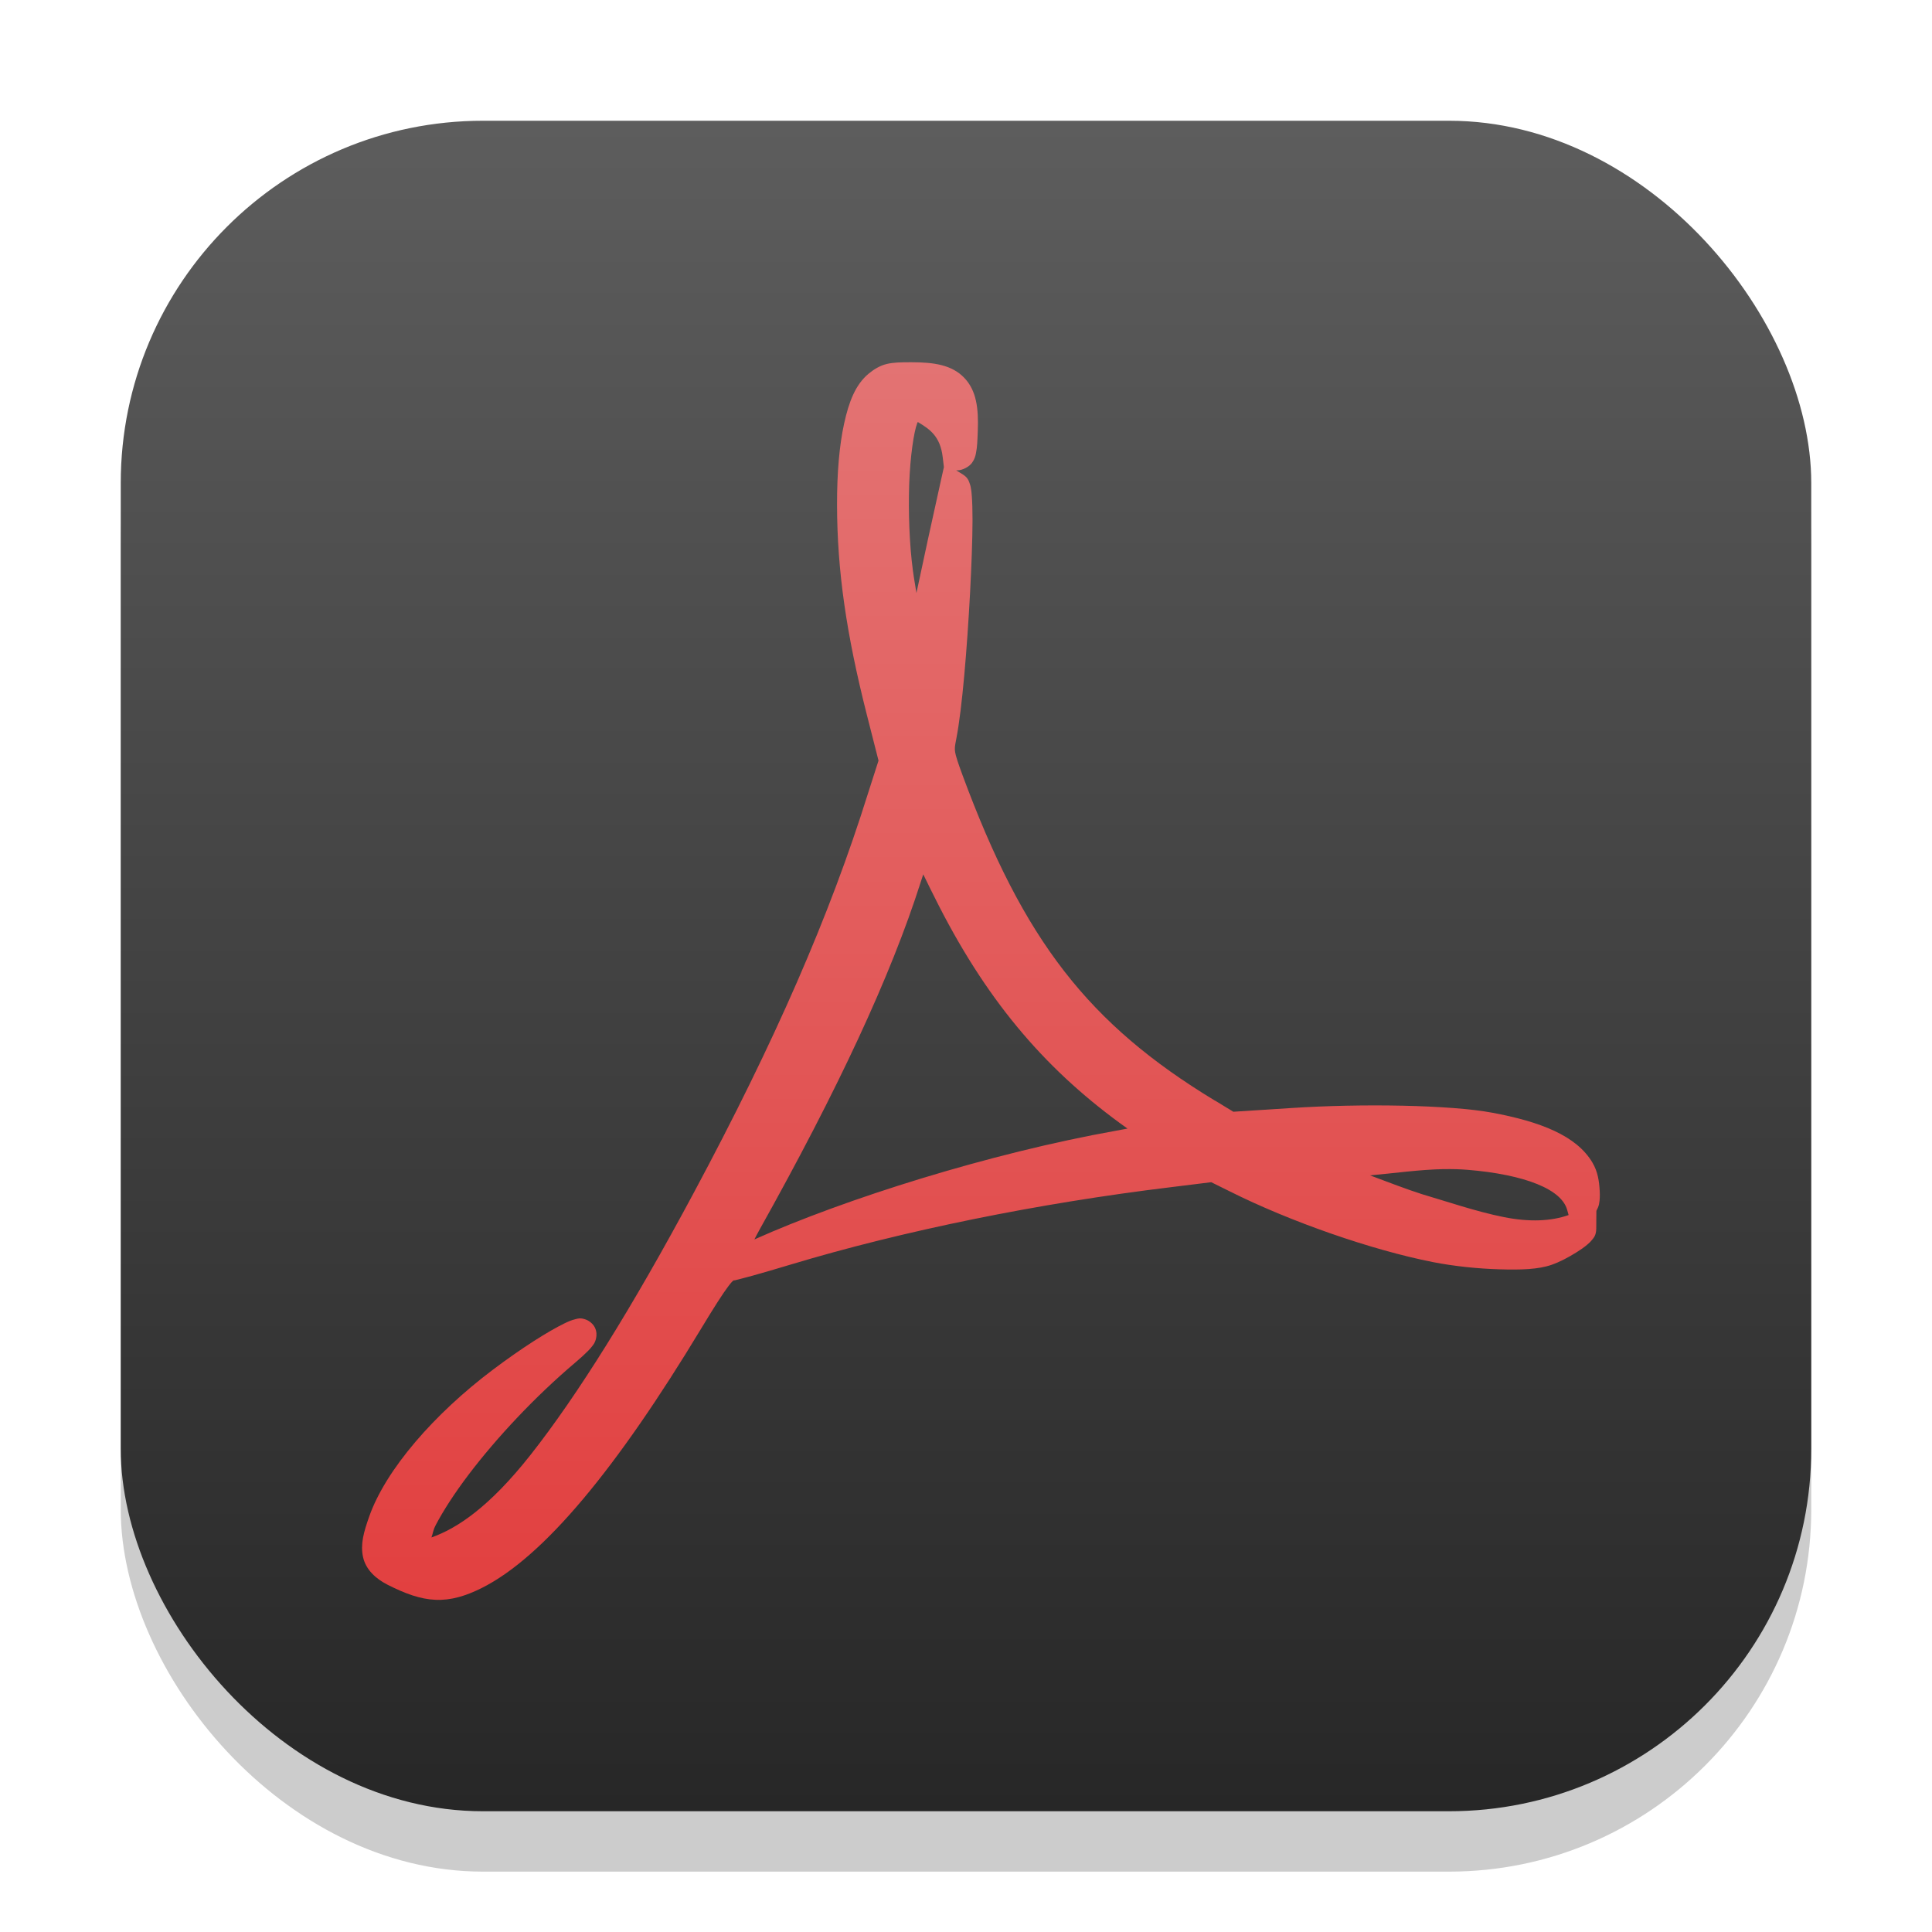 <?xml version="1.0" encoding="UTF-8" standalone="no"?>
<!-- Created with Inkscape (http://www.inkscape.org/) -->

<svg
   width="32"
   height="32"
   viewBox="0 0 32 32"
   version="1.1"
   id="svg1"
   inkscape:version="1.4.2 (ebf0e940d0, 2025-05-08)"
   sodipodi:docname="accessories-document-viewer.svg"
   xmlns:inkscape="http://www.inkscape.org/namespaces/inkscape"
   xmlns:sodipodi="http://sodipodi.sourceforge.net/DTD/sodipodi-0.dtd"
   xmlns:xlink="http://www.w3.org/1999/xlink"
   xmlns="http://www.w3.org/2000/svg"
   xmlns:svg="http://www.w3.org/2000/svg">
  <sodipodi:namedview
     id="namedview1"
     pagecolor="#ffffff"
     bordercolor="#000000"
     borderopacity="0.25"
     inkscape:showpageshadow="2"
     inkscape:pageopacity="0.0"
     inkscape:pagecheckerboard="0"
     inkscape:deskcolor="#d1d1d1"
     inkscape:document-units="px"
     inkscape:zoom="24.5625"
     inkscape:cx="16.020356"
     inkscape:cy="15.979644"
     inkscape:window-width="1920"
     inkscape:window-height="1010"
     inkscape:window-x="0"
     inkscape:window-y="0"
     inkscape:window-maximized="1"
     inkscape:current-layer="svg1" />
  <defs
     id="defs1">
    <linearGradient
       inkscape:collect="always"
       id="linearGradient1090">
      <stop
         style="stop-color:#e23737;stop-opacity:1;"
         offset="0"
         id="stop1086" />
      <stop
         style="stop-color:#e37d7d;stop-opacity:1;"
         offset="1"
         id="stop1088" />
    </linearGradient>
    <linearGradient
       inkscape:collect="always"
       xlink:href="#linearGradient1090"
       id="linearGradient2"
       x1="16"
       y1="30"
       x2="16"
       y2="2"
       gradientUnits="userSpaceOnUse" />
    <linearGradient
       inkscape:collect="always"
       xlink:href="#4852"
       id="linearGradient4"
       x1="16"
       y1="30"
       x2="16"
       y2="2"
       gradientUnits="userSpaceOnUse" />
    <linearGradient
       inkscape:collect="always"
       id="4852">
      <stop
         style="stop-color:#272727;stop-opacity:1;"
         offset="0"
         id="stop14555" />
      <stop
         style="stop-color:#5d5d5d;stop-opacity:1;"
         offset="1"
         id="stop14557" />
    </linearGradient>
  </defs>
  <rect
     style="fill:#000000;stroke-width:1.75;opacity:0.2"
     id="rect1"
     width="28"
     height="28"
     x="2"
     y="3"
     ry="6" />
  <rect
     style="fill:url(#linearGradient4)"
     id="rect2"
     width="28"
     height="28"
     x="2"
     y="2"
     ry="6" />
  <path
     id="path24613"
     style="color:#000000;fill:url(#linearGradient2);stroke:none;stroke-width:0.5"
     d="m 15.098,6 c -0.176,0 -0.294,9.047e-4 -0.412,0.029 -0.118,0.028 -0.22,0.095 -0.301,0.162 -0.217,0.182 -0.325,0.464 -0.404,0.826 -0.079,0.363 -0.118,0.813 -0.117,1.344 0.002,1.093 0.154,2.14 0.494,3.479 l 0.193,0.758 -0.178,0.555 c -0.627,2.005 -1.537,4.095 -2.885,6.609 -1.021,1.905 -1.926,3.353 -2.701,4.336 -0.685,0.868 -1.219,1.218 -1.641,1.367 0.029,-0.078 0.023,-0.112 0.072,-0.207 0.127,-0.242 0.315,-0.532 0.547,-0.838 0.464,-0.611 1.101,-1.292 1.766,-1.854 0.091,-0.077 0.158,-0.139 0.211,-0.193 0.026,-0.027 0.049,-0.051 0.07,-0.08 0.021,-0.029 0.046,-0.055 0.062,-0.133 0.008,-0.039 0.012,-0.103 -0.02,-0.17 -0.032,-0.067 -0.1,-0.115 -0.148,-0.133 -0.098,-0.036 -0.136,-0.016 -0.172,-0.008 -0.071,0.016 -0.121,0.04 -0.188,0.072 -0.265,0.129 -0.702,0.404 -1.18,0.764 -0.973,0.732 -1.776,1.654 -2.051,2.434 -0.091,0.258 -0.148,0.458 -0.102,0.67 0.046,0.212 0.216,0.362 0.402,0.457 0.296,0.15 0.543,0.241 0.799,0.252 0.255,0.011 0.497,-0.063 0.756,-0.191 1.041,-0.517 2.255,-2.004 3.637,-4.291 0.221,-0.366 0.367,-0.594 0.459,-0.715 0.042,-0.056 0.069,-0.082 0.08,-0.092 0.005,-0.002 0.022,-0.002 0.029,-0.004 0.021,-0.004 0.044,-0.011 0.072,-0.018 0.056,-0.014 0.129,-0.033 0.215,-0.057 0.171,-0.048 0.394,-0.112 0.631,-0.184 1.861,-0.561 4.107,-1.017 6.305,-1.283 l 0.664,-0.082 0.303,0.15 c 0.994,0.499 2.35,0.973 3.373,1.174 0.352,0.069 0.748,0.109 1.1,0.119 0.352,0.01 0.64,0.003 0.865,-0.076 0.128,-0.045 0.272,-0.12 0.404,-0.203 0.066,-0.041 0.128,-0.083 0.182,-0.129 0.027,-0.023 0.053,-0.046 0.08,-0.08 0.027,-0.034 0.07,-0.075 0.07,-0.191 l 0.002,-0.289 c 0.021,-0.039 0.036,-0.076 0.043,-0.107 0.016,-0.078 0.016,-0.149 0.012,-0.227 -0.009,-0.154 -0.029,-0.312 -0.121,-0.467 -0.263,-0.444 -0.86,-0.677 -1.664,-0.826 -0.688,-0.128 -2.154,-0.154 -3.332,-0.076 l -0.951,0.061 -0.305,-0.186 v 0.002 c -2.096,-1.27 -3.17,-2.654 -4.182,-5.395 -0.076,-0.206 -0.111,-0.315 -0.121,-0.377 -0.01,-0.062 -0.005,-0.1 0.02,-0.225 0.097,-0.499 0.178,-1.498 0.227,-2.408 0.024,-0.455 0.04,-0.884 0.041,-1.209 3.73e-4,-0.162 -0.004,-0.298 -0.012,-0.404 -0.004,-0.053 -0.008,-0.099 -0.018,-0.145 -0.005,-0.023 -0.011,-0.045 -0.023,-0.076 -0.013,-0.031 -0.025,-0.081 -0.111,-0.135 l -0.107,-0.066 h 0.023 c 0.083,0 0.195,-0.061 0.24,-0.125 0.045,-0.064 0.057,-0.115 0.066,-0.164 0.02,-0.098 0.023,-0.202 0.029,-0.361 0.014,-0.368 -0.018,-0.669 -0.225,-0.883 C 15.767,6.044 15.468,6 15.098,6 Z m 0.104,0.99 c 0.195,0.117 0.371,0.233 0.412,0.58 l 0.02,0.166 -0.062,0.279 c -0.14,0.628 -0.266,1.208 -0.393,1.807 -0.02,-0.134 -0.04,-0.231 -0.059,-0.375 -0.058,-0.437 -0.076,-0.963 -0.061,-1.424 0.016,-0.461 0.078,-0.874 0.133,-1.014 0.003,-0.008 0.007,-0.012 0.01,-0.02 z m 0.09,7.492 c 0.078,0.159 0.167,0.342 0.262,0.527 0.843,1.645 1.821,2.761 3.121,3.684 -0.062,0.012 -0.11,0.021 -0.178,0.033 -2.106,0.375 -4.506,1.133 -6.002,1.803 0.031,-0.059 0.054,-0.107 0.09,-0.17 1.294,-2.315 2.169,-4.191 2.666,-5.752 0.019,-0.06 0.025,-0.074 0.041,-0.125 z m 8.623,4.883 c 0.135,-0.003 0.27,4.07e-4 0.406,0.012 0.447,0.037 0.852,0.117 1.143,0.236 0.291,0.119 0.446,0.264 0.492,0.422 l 0.025,0.09 c -0.289,0.103 -0.65,0.118 -1.068,0.035 -0.458,-0.091 -0.947,-0.259 -1.381,-0.387 l -0.004,-0.002 c -0.205,-0.065 -0.531,-0.188 -0.836,-0.303 0.415,-0.037 0.818,-0.096 1.223,-0.104 z"
     sodipodi:nodetypes="sscscccccscssssssssccssssssssccssccccsscsssccscssccccccsssccsccsscccscccccssccccccccscsssccscccs" />
</svg>
